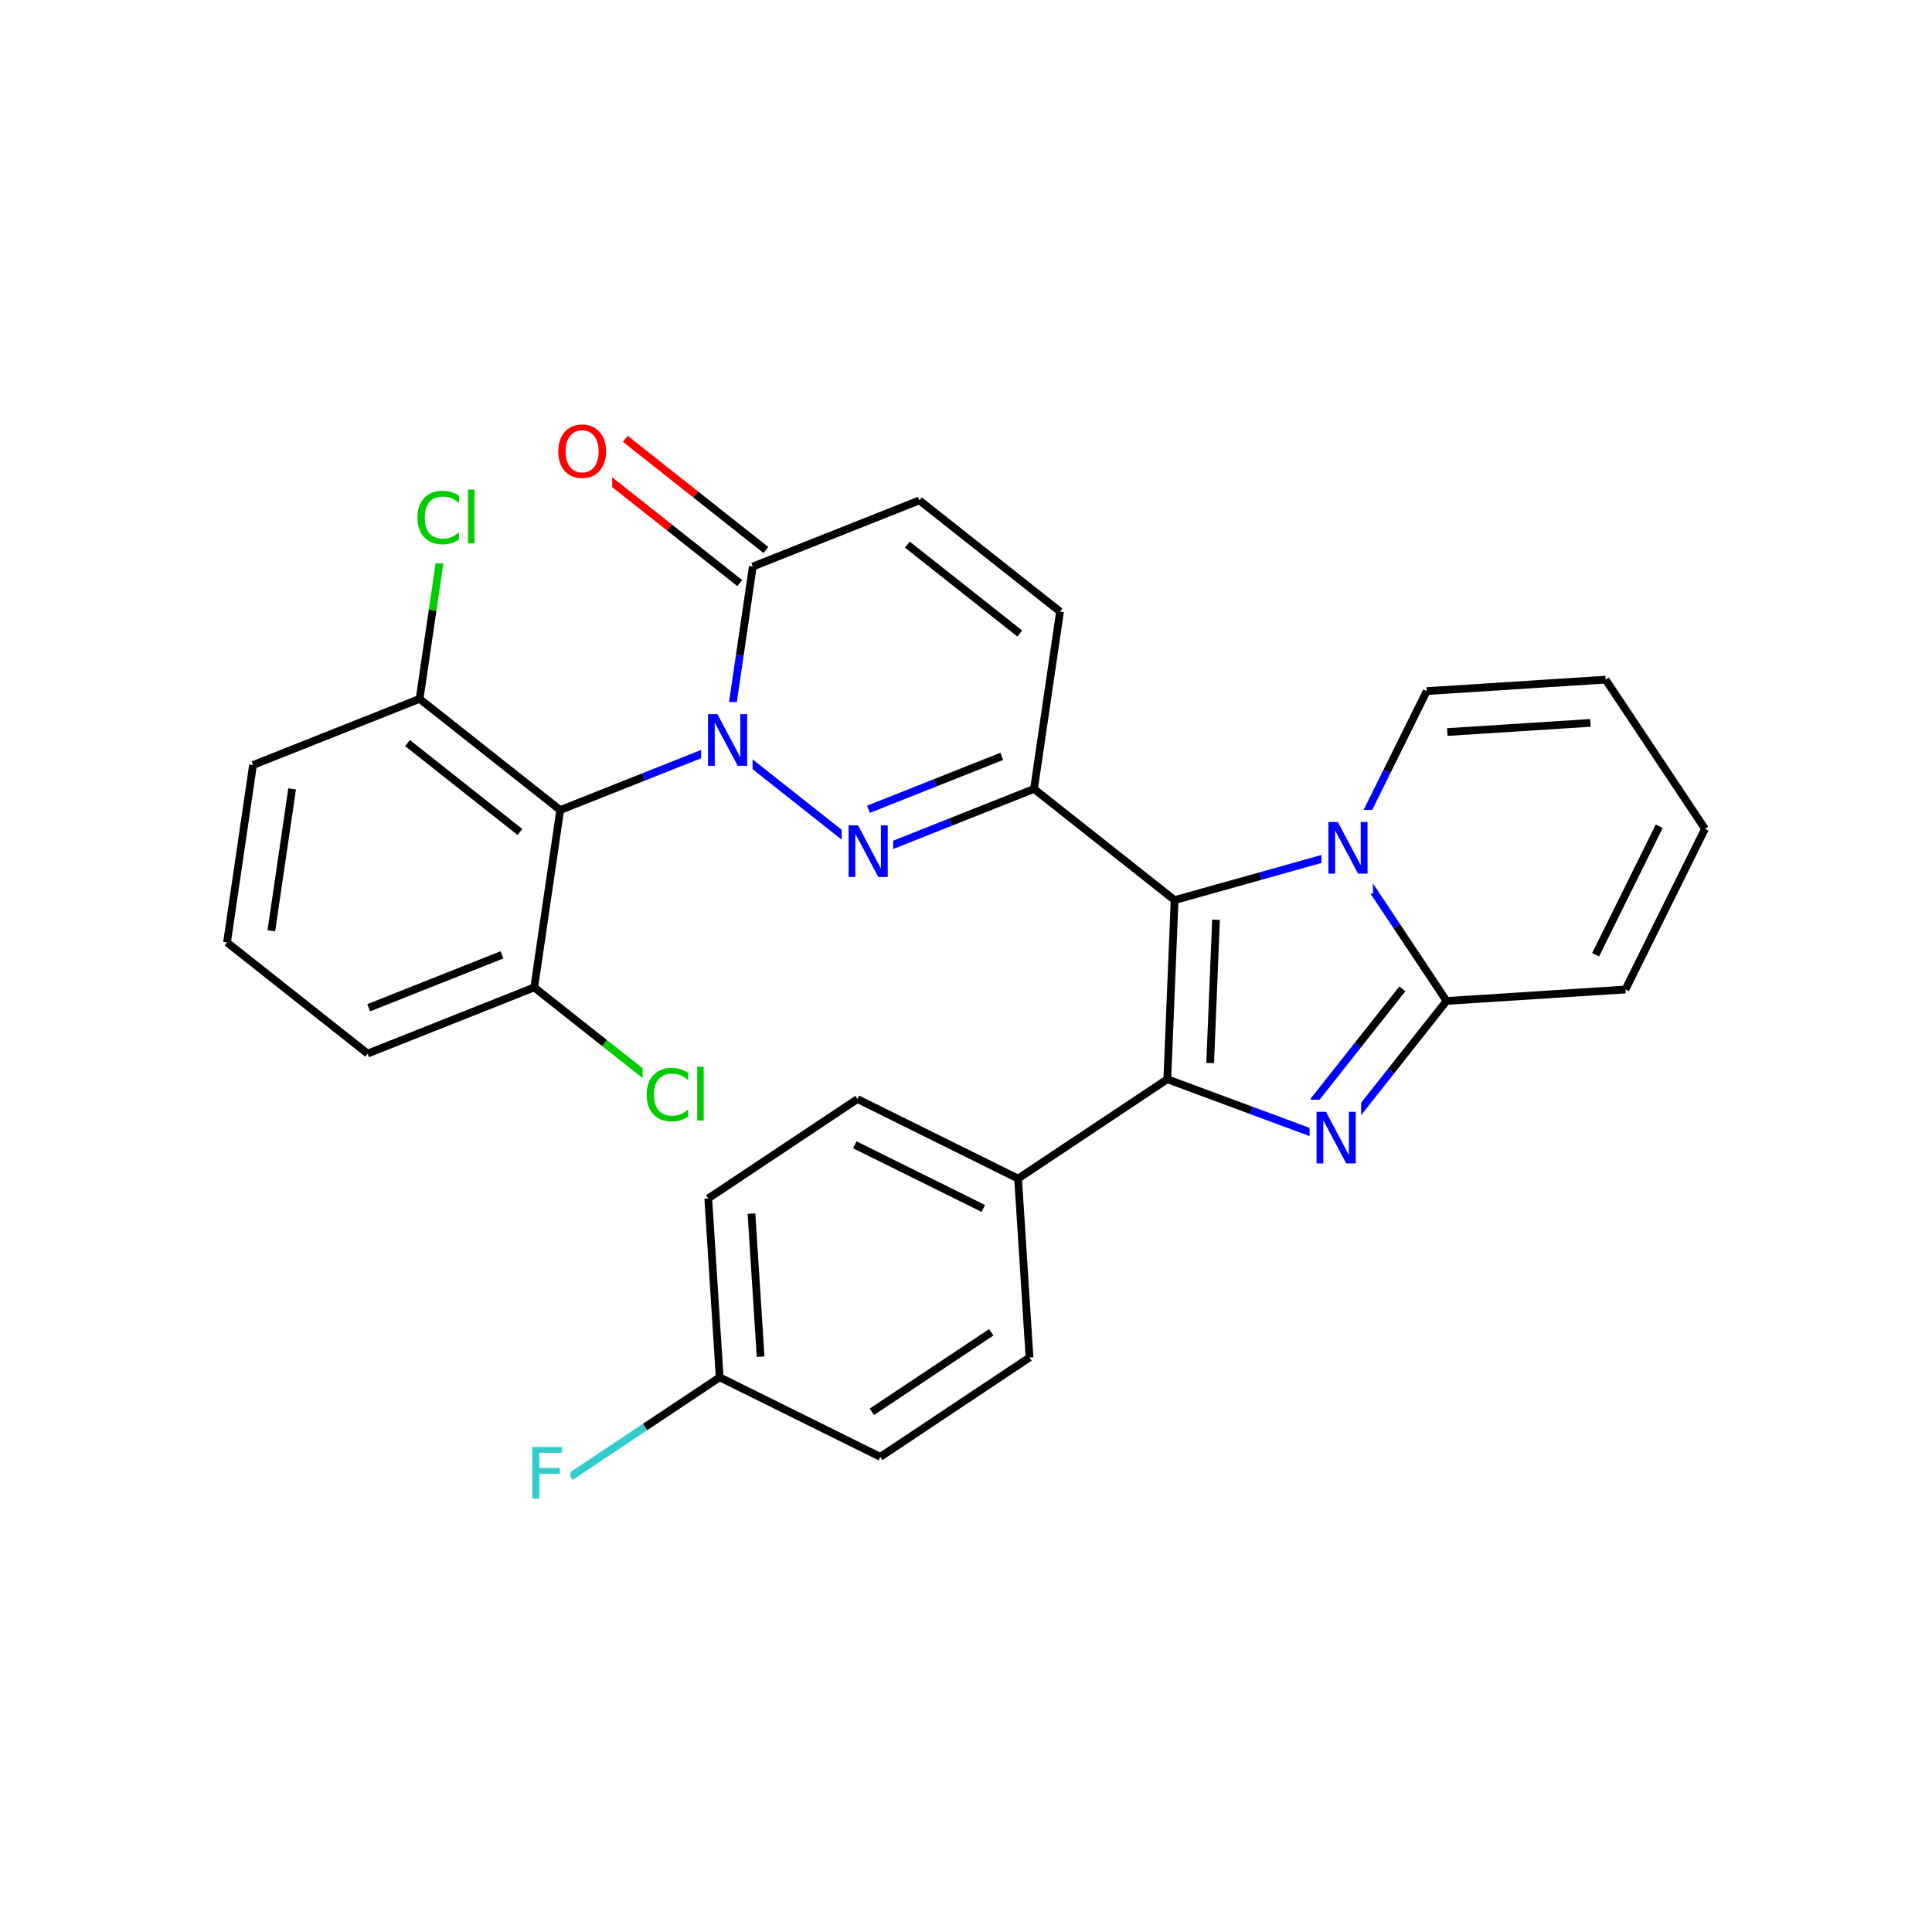 <svg xmlns="http://www.w3.org/2000/svg" xmlns:xlink="http://www.w3.org/1999/xlink" width="300pt" height="300pt" viewBox="0 0 300 300"><defs><symbol overflow="visible"><path d="M.547 1.938V-7.75h5.5v9.688zm.625-.61h4.266v-8.47H1.171zm0 0"/></symbol><symbol overflow="visible" id="a"><path d="M7.078-7.406v1.156c-.367-.344-.758-.598-1.172-.766-.406-.164-.843-.25-1.312-.25-.918 0-1.62.282-2.11.844-.48.555-.718 1.36-.718 2.422 0 1.055.238 1.86.718 2.422.49.562 1.192.844 2.11.844.468 0 .906-.082 1.312-.25.414-.164.805-.422 1.172-.766v1.125c-.375.262-.777.46-1.203.594-.418.124-.867.186-1.344.186-1.21 0-2.163-.367-2.858-1.11C.972-1.703.625-2.718.625-4c0-1.29.348-2.305 1.047-3.047.695-.75 1.648-1.125 2.86-1.125.476 0 .93.07 1.36.203.424.126.82.314 1.186.564zm0 0"/></symbol><symbol overflow="visible" id="b"><path d="M1.03-8.36h1V0h-1zm0 0"/></symbol><symbol overflow="visible" id="c"><path d="M1.078-8.016h1.47l3.546 6.704v-6.704h1.062V0H5.688L2.124-6.703V0H1.078zm0 0"/></symbol><symbol overflow="visible" id="d"><path d="M4.328-7.28c-.78 0-1.406.296-1.875.89-.46.585-.687 1.382-.687 2.39 0 1.012.226 1.813.687 2.406.47.586 1.094.875 1.875.875.79 0 1.414-.288 1.875-.874.457-.593.688-1.394.688-2.406 0-1.008-.23-1.805-.687-2.39-.46-.594-1.086-.89-1.875-.89zm0-.892c1.125 0 2.024.383 2.703 1.14C7.708-6.28 8.048-5.27 8.048-4c0 1.262-.34 2.273-1.016 3.03C6.353-.22 5.454.157 4.33.157S2.3-.22 1.625-.97c-.668-.75-1-1.757-1-3.03 0-1.27.332-2.28 1-3.03.676-.76 1.578-1.142 2.703-1.142zm0 0"/></symbol><symbol overflow="visible" id="e"><path d="M1.078-8.016h4.61v.907H2.171v2.36h3.172v.922H2.172V0H1.078zm0 0"/></symbol></defs><g><path fill="#fff" d="M0 0h300v300H0z"/><path d="M104.785 170.594l-10.918-8.633" stroke-width="1.2" stroke="#0c0" stroke-miterlimit="10" fill="none"/><path d="M93.867 161.96l-10.914-8.632" stroke-width="1.2" stroke="#000" stroke-miterlimit="10" fill="none"/><path d="M99.785 164.094h11v13h-11zm0 0" fill="#fff"/><g fill="#0c0"><use xlink:href="#a" x="99.785" y="173.995"/><use xlink:href="#b" x="107.236" y="173.995"/></g><path d="M82.953 153.328l-25.87 10.274M77.95 148.266l-20.7 8.218M86.988 125.785l-4.035 27.543M57.082 163.602L35.25 146.336M35.25 146.336l4.04-27.543M42.133 144.53l3.23-22.034M39.29 118.793l25.866-10.273M65.156 108.52l2.02-13.77" stroke-width="1.2" stroke="#000" stroke-miterlimit="10" fill="none"/><path d="M67.176 94.75l2.02-13.77" stroke-width="1.2" stroke="#0c0" stroke-miterlimit="10" fill="none"/><path d="M65.156 108.52l21.832 17.265M63.277 115.383l17.465 13.812" stroke-width="1.2" stroke="#000" stroke-miterlimit="10" fill="none"/><path d="M64.195 74.48h11v13h-11zm0 0" fill="#fff"/><g fill="#0c0"><use xlink:href="#a" x="64.195" y="84.382"/><use xlink:href="#b" x="71.646" y="84.382"/></g><path d="M86.988 125.785l12.934-5.137" stroke-width="1.2" stroke="#000" stroke-miterlimit="10" fill="none"/><path d="M99.922 120.648l12.937-5.136M112.86 115.512l21.83 17.265" stroke-width="1.2" stroke="#00f" stroke-miterlimit="10" fill="none"/><path d="M116.895 87.973l-2.02 13.77" stroke-width="1.2" stroke="#000" stroke-miterlimit="10" fill="none"/><path d="M114.875 101.742l-2.016 13.77" stroke-width="1.2" stroke="#00f" stroke-miterlimit="10" fill="none"/><path d="M108.86 109.012h8v13h-8zm0 0" fill="#fff"/><use xlink:href="#c" x="108.859" y="118.913" fill="#00f"/><path d="M134.69 132.777l12.935-5.136" stroke-width="1.2" stroke="#00f" stroke-miterlimit="10" fill="none"/><path d="M147.625 127.64l12.934-5.136" stroke-width="1.2" stroke="#000" stroke-miterlimit="10" fill="none"/><path d="M134.86 125.664l10.347-4.11" stroke-width="1.2" stroke="#00f" stroke-miterlimit="10" fill="none"/><path d="M145.207 121.555l10.348-4.11" stroke-width="1.2" stroke="#000" stroke-miterlimit="10" fill="none"/><path d="M130.69 126.277h8v13h-8zm0 0" fill="#fff"/><use xlink:href="#c" x="130.691" y="136.179" fill="#00f"/><path d="M160.56 122.504l4.038-27.54M160.56 122.504l21.83 17.266M164.598 94.965L142.766 77.7M158.352 98.375l-17.465-13.813M142.766 77.7l-25.87 10.273M118.926 85.402l-10.914-8.632" stroke-width="1.2" stroke="#000" stroke-miterlimit="10" fill="none"/><path d="M108.012 76.77l-10.918-8.633" stroke-width="1.2" stroke="#f00" stroke-miterlimit="10" fill="none"/><path d="M114.863 90.54l-10.914-8.634" stroke-width="1.2" stroke="#000" stroke-miterlimit="10" fill="none"/><path d="M103.95 81.906l-10.92-8.633" stroke-width="1.2" stroke="#f00" stroke-miterlimit="10" fill="none"/><path d="M86.063 64.203h9v13h-9zm0 0" fill="#fff"/><use xlink:href="#d" x="86.063" y="74.104" fill="#f00"/><path d="M182.39 139.77l13.403-3.754" stroke-width="1.2" stroke="#000" stroke-miterlimit="10" fill="none"/><path d="M195.793 136.016l13.402-3.758" stroke-width="1.2" stroke="#00f" stroke-miterlimit="10" fill="none"/><path d="M181.258 167.582l1.133-27.812M187.914 165.07l.91-22.25" stroke-width="1.2" stroke="#000" stroke-miterlimit="10" fill="none"/><path d="M209.195 132.258l7.71 11.582" stroke-width="1.2" stroke="#00f" stroke-miterlimit="10" fill="none"/><path d="M216.906 143.84l7.715 11.586M221.543 107.313l-6.176 12.472" stroke-width="1.2" stroke="#000" stroke-miterlimit="10" fill="none"/><path d="M215.367 119.785l-6.172 12.473" stroke-width="1.2" stroke="#00f" stroke-miterlimit="10" fill="none"/><path d="M205.195 125.758h8v13h-8zm0 0" fill="#fff"/><use xlink:href="#c" x="205.195" y="135.659" fill="#00f"/><path d="M224.62 155.426l-8.632 10.914" stroke-width="1.2" stroke="#000" stroke-miterlimit="10" fill="none"/><path d="M215.988 166.34l-8.633 10.918" stroke-width="1.2" stroke="#00f" stroke-miterlimit="10" fill="none"/><path d="M217.758 153.547l-6.906 8.73" stroke-width="1.2" stroke="#000" stroke-miterlimit="10" fill="none"/><path d="M210.852 162.277l-6.907 8.735" stroke-width="1.2" stroke="#00f" stroke-miterlimit="10" fill="none"/><path d="M224.62 155.426l27.778-1.778" stroke-width="1.2" stroke="#000" stroke-miterlimit="10" fill="none"/><path d="M207.355 177.258l-13.05-4.836" stroke-width="1.2" stroke="#00f" stroke-miterlimit="10" fill="none"/><path d="M194.305 172.422l-13.047-4.84" stroke-width="1.2" stroke="#000" stroke-miterlimit="10" fill="none"/><path d="M203.355 170.758h8v13h-8zm0 0" fill="#fff"/><use xlink:href="#c" x="203.355" y="180.659" fill="#00f"/><path d="M181.258 167.582l-23.172 15.43M158.086 183.012l-24.94-12.352M152.688 187.645l-19.958-9.88M159.863 210.79l-1.777-27.778M133.145 170.66l-23.168 15.43M109.977 186.09l1.773 27.777M116.688 188.45l1.42 22.222M111.75 213.867l-11.582 7.715" stroke-width="1.2" stroke="#000" stroke-miterlimit="10" fill="none"/><path d="M100.168 221.582l-11.586 7.715" stroke-width="1.2" stroke="#3cc" stroke-miterlimit="10" fill="none"/><path d="M111.75 213.867l24.945 12.352" stroke-width="1.2" stroke="#000" stroke-miterlimit="10" fill="none"/><path d="M81.582 222.797h7v13h-7zm0 0" fill="#fff"/><use xlink:href="#e" x="81.582" y="232.698" fill="#3cc"/><path d="M136.695 226.22l23.168-15.43M135.383 219.223l18.535-12.344M252.398 153.648l12.352-24.945M247.766 148.25l9.88-19.957M264.75 128.703l-15.43-23.168M249.32 105.535l-27.777 1.778M246.96 112.25l-22.222 1.422" stroke-width="1.2" stroke="#000" stroke-miterlimit="10" fill="none"/></g></svg>